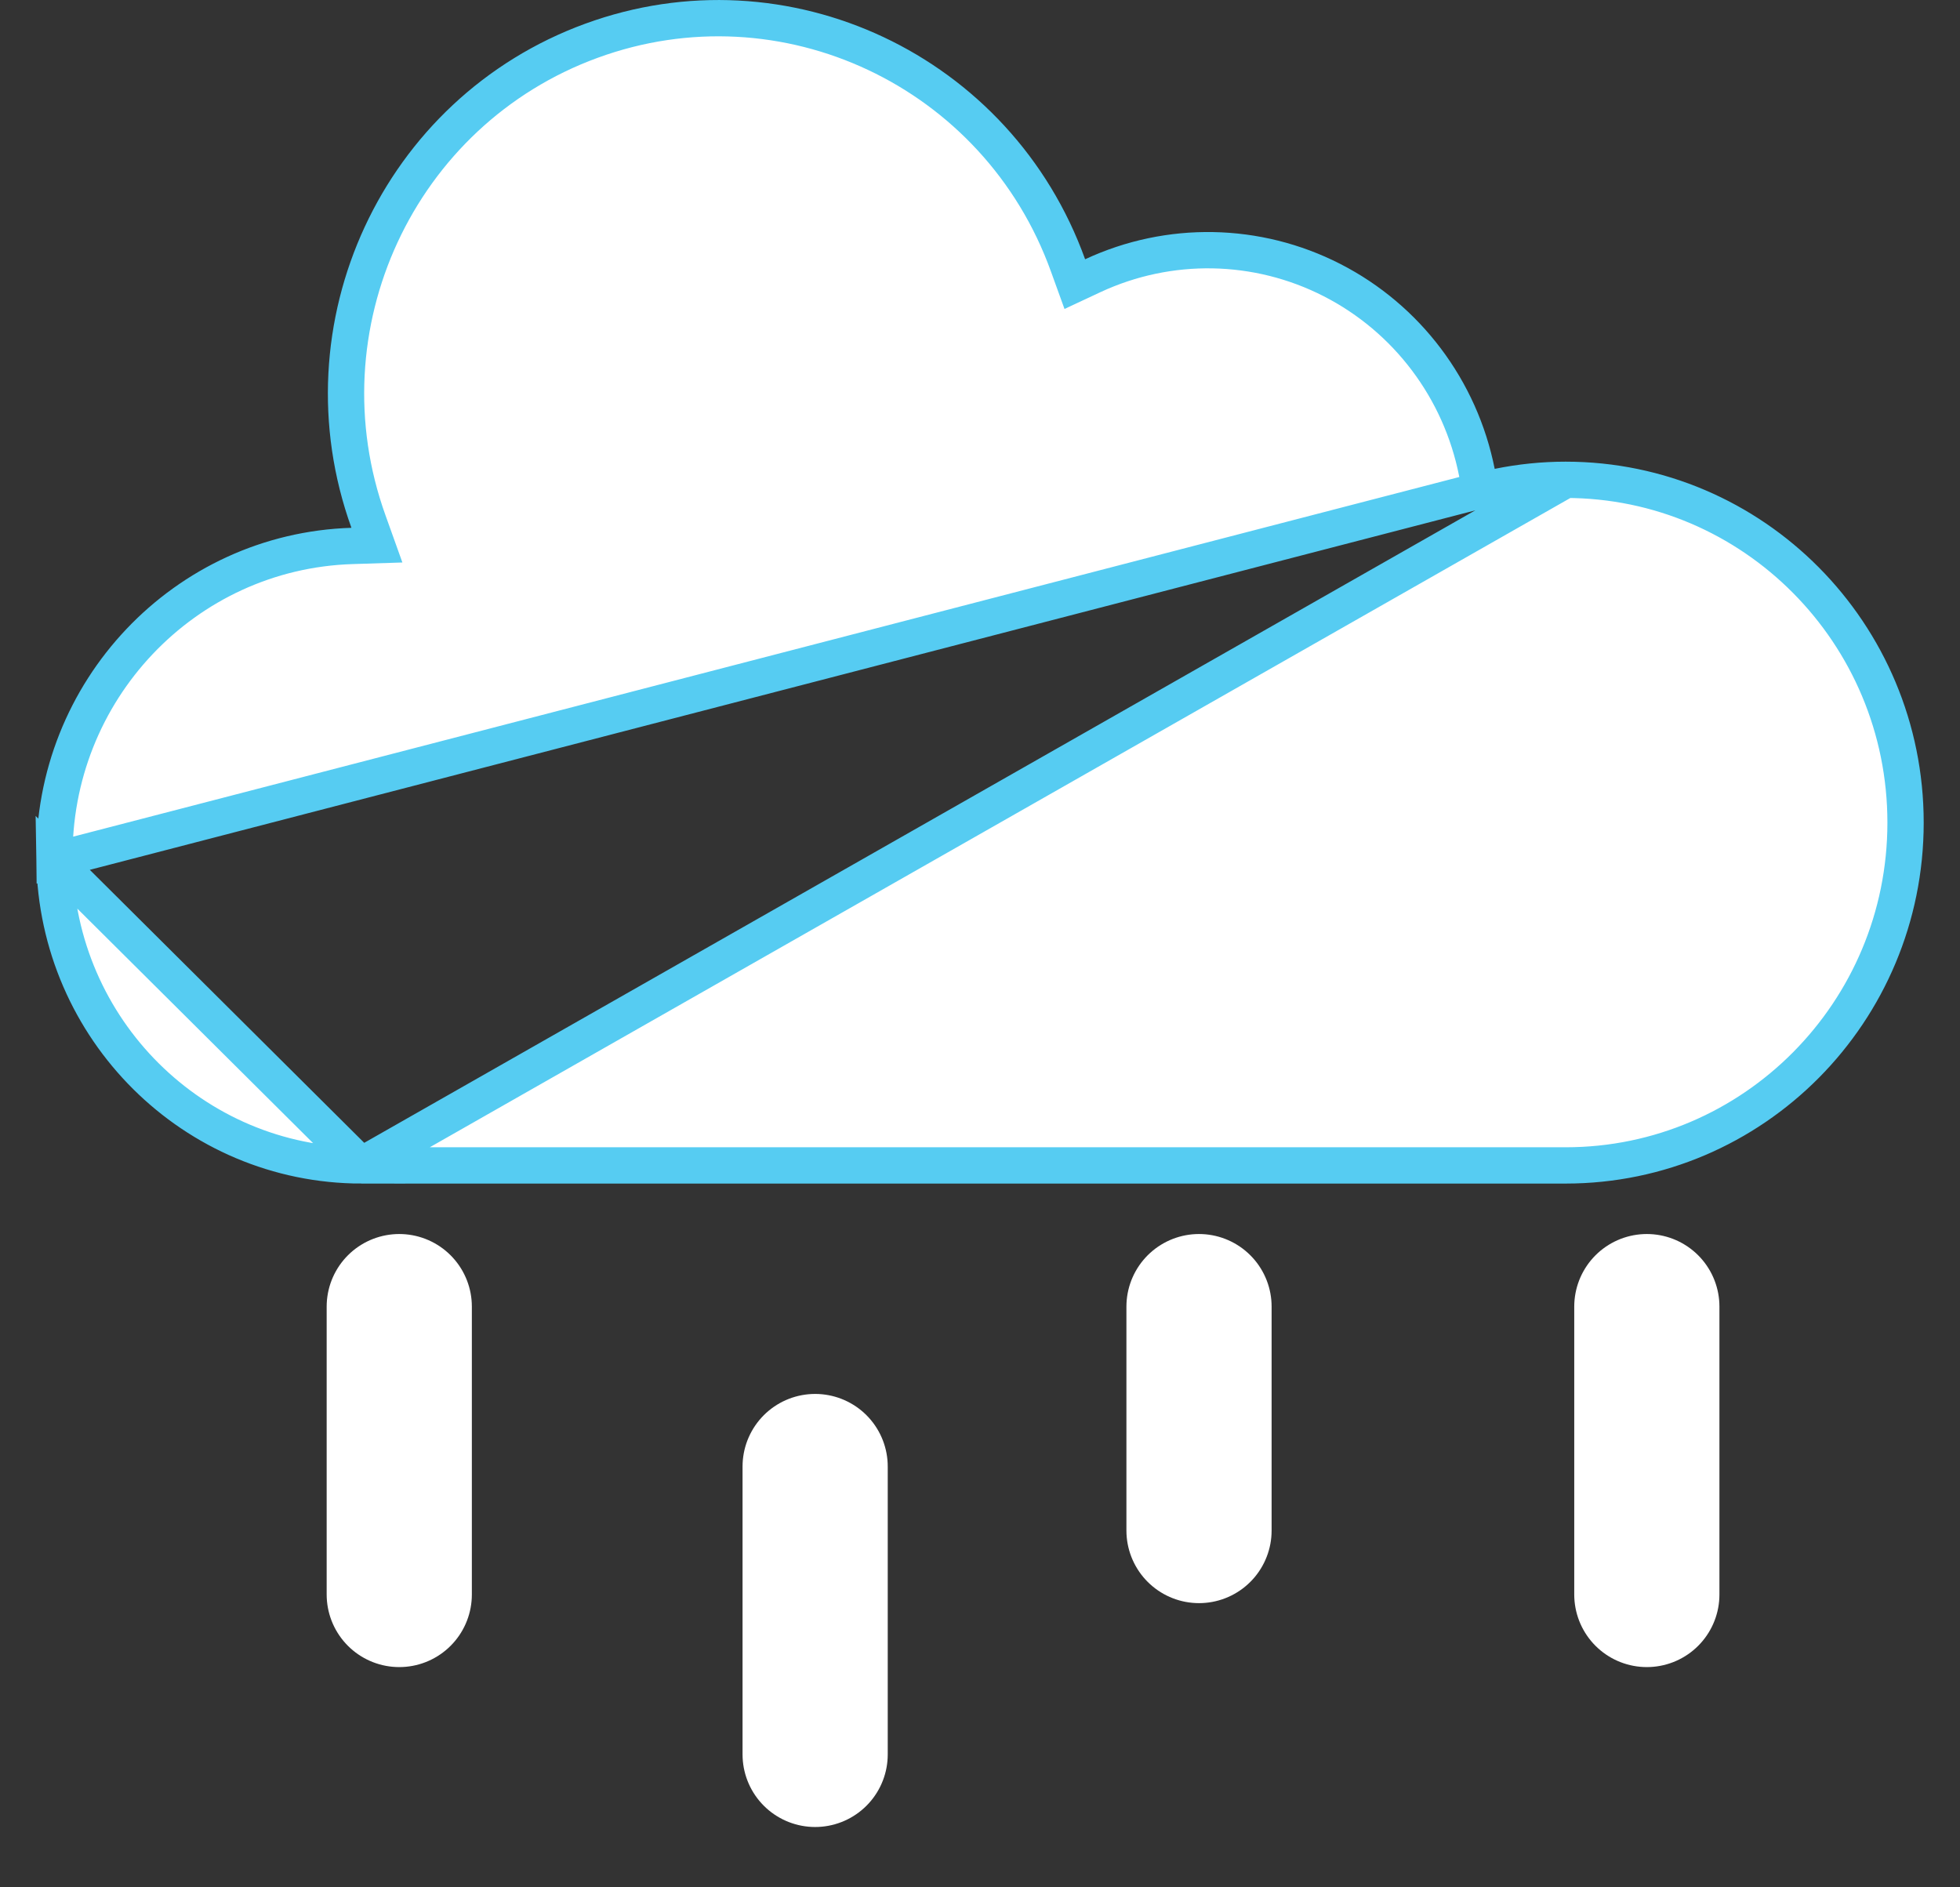 <svg width="27" height="26" viewBox="0 0 27 26" fill="none" xmlns="http://www.w3.org/2000/svg">
<rect x="0" y="0" width="27" height="26" fill="#333333" stroke="none"/>
<path d="M5.5 18V21.966" stroke="white" stroke-width="2" stroke-linecap="round"/>
<path d="M11.229 20.203V24.169" stroke="white" stroke-width="2" stroke-linecap="round"/>
<path d="M16.517 18V21.085" stroke="white" stroke-width="2" stroke-linecap="round"/>
<path d="M22.686 18L22.686 21.966" stroke="white" stroke-width="2" stroke-linecap="round"/>
<path d="M20.394 6.754L20.345 6.508C20.118 5.363 19.382 4.387 18.35 3.859L18.35 3.859C17.319 3.331 16.104 3.309 15.054 3.798L14.806 3.914L14.713 3.657C13.747 0.972 10.806 -0.412 8.146 0.562C5.485 1.535 4.109 4.501 5.076 7.186L5.192 7.51L4.849 7.521C2.542 7.594 0.716 9.52 0.75 11.851L20.394 6.754ZM20.394 6.754L20.64 6.704M20.394 6.754L20.64 6.704M20.64 6.704C20.945 6.642 21.256 6.61 21.567 6.61M20.64 6.704L21.567 6.61M21.567 6.61C24.151 6.61 26.25 8.723 26.25 11.333C26.25 13.943 24.151 16.055 21.567 16.055H4.976M21.567 6.61L4.976 16.055M4.976 16.055C2.667 16.051 0.785 14.182 0.75 11.851L4.976 16.055Z" fill="white" stroke="#56CCF2" stroke-width="0.5"/>
</svg>
